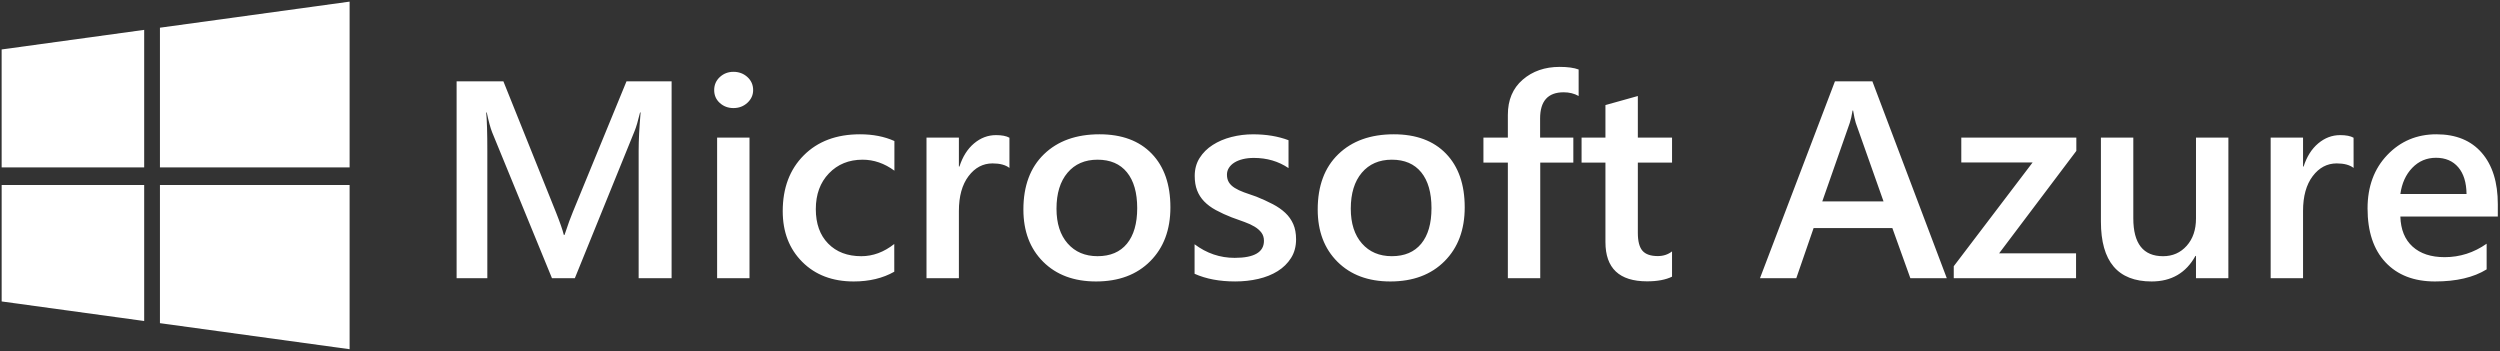 <?xml version="1.0" encoding="UTF-8"?>
<svg width="762px" height="107px" viewBox="0 0 762 107" version="1.1" xmlns="http://www.w3.org/2000/svg" xmlns:xlink="http://www.w3.org/1999/xlink">
    <rect x="0" y="0" width="762" height="107" fill="#333333" stroke="none"/>
    <!-- Generator: Sketch 41 (35326) - http://www.bohemiancoding.com/sketch -->
    <defs></defs>
    <g id="Page-1" stroke="none" stroke-width="1" fill="none" fill-rule="evenodd">
        <g id="Artboard" fill="#FFFFFF">
            <g id="microsoft-azure-2">
                <g id="Group">
                    <path d="M0.5,15.075 L43.946,9.103 L43.946,51.027 L0.504,51.027 L0.5,15.075 Z M43.946,56.392 L43.946,97.842 L0.506,91.879 L0.505,56.394 L43.947,56.394 L43.947,56.392 L43.946,56.392 Z M48.75,8.444 L106.56,0.497 L106.56,51.027 L48.75,51.027 L48.75,8.444 Z M106.56,56.392 L106.56,106.441 L48.75,98.5 L48.75,56.392 L106.56,56.392 Z" id="Shape"></path>
                    <g transform="translate(139, 20)" id="Shape">
                        <path d="M65.703,64.786 L55.66,64.786 L55.66,25.955 C55.66,22.772 55.859,18.885 56.256,14.278 L56.088,14.278 C55.461,16.9 54.908,18.782 54.428,19.93 L36.216,64.786 L29.237,64.786 L10.981,20.266 C10.471,18.956 9.931,16.96 9.365,14.283 L9.197,14.283 C9.426,16.683 9.538,20.601 9.538,26.04 L9.538,64.786 L0.175,64.786 L0.175,4.782 L14.43,4.782 L30.473,44.744 C31.692,47.812 32.487,50.102 32.854,51.606 L33.066,51.606 C34.116,48.453 34.966,46.108 35.619,44.574 L51.961,4.782 L65.706,4.782 L65.702,64.786 L65.703,64.786 Z M84.555,12.94 C82.939,12.94 81.552,12.426 80.407,11.393 C79.257,10.361 78.683,9.048 78.683,7.459 C78.683,5.87 79.257,4.544 80.407,3.482 C81.557,2.424 82.939,1.892 84.555,1.892 C86.227,1.892 87.649,2.424 88.811,3.482 C89.973,4.544 90.557,5.865 90.557,7.459 C90.557,8.963 89.973,10.255 88.811,11.329 C87.644,12.405 86.227,12.94 84.555,12.94 Z M89.446,64.786 L79.577,64.786 L79.577,21.936 L89.447,21.936 L89.447,64.786 L89.446,64.786 Z M133.576,62.819 C130.089,64.799 125.958,65.789 121.192,65.789 C114.724,65.789 109.504,63.801 105.532,59.828 C101.562,55.855 99.574,50.701 99.574,44.366 C99.574,37.308 101.709,31.64 105.978,27.356 C110.248,23.074 115.955,20.932 123.106,20.932 C127.077,20.932 130.581,21.616 133.615,22.985 L133.615,32.022 C130.577,29.792 127.345,28.674 123.915,28.674 C119.745,28.674 116.327,30.064 113.661,32.838 C110.995,35.613 109.659,39.246 109.659,43.737 C109.659,48.173 110.912,51.674 113.423,54.24 C115.933,56.807 119.303,58.09 123.53,58.09 C127.077,58.09 130.421,56.85 133.571,54.368 L133.576,62.819 L133.576,62.819 Z M168.679,31.185 C167.486,30.263 165.771,29.805 163.529,29.805 C160.607,29.805 158.166,31.1 156.209,33.696 C154.251,36.288 153.271,39.819 153.271,44.281 L153.271,64.786 L143.397,64.786 L143.397,21.936 L153.271,21.936 L153.271,30.765 L153.439,30.765 C154.403,27.752 155.885,25.402 157.885,23.715 C159.885,22.029 162.12,21.183 164.587,21.183 C166.376,21.183 167.737,21.451 168.675,21.978 L168.679,31.185 L168.679,31.185 Z M195.062,65.789 C188.339,65.789 182.972,63.788 178.954,59.785 C174.94,55.783 172.931,50.475 172.931,43.865 C172.931,36.666 175.022,31.045 179.209,27 C183.396,22.955 189.03,20.932 196.125,20.932 C202.935,20.932 208.237,22.9 212.039,26.834 C215.842,30.769 217.739,36.22 217.739,43.193 C217.739,50.03 215.691,55.503 211.59,59.615 C207.494,63.733 201.985,65.789 195.062,65.789 L195.062,65.789 Z M195.529,28.674 C191.671,28.674 188.62,30 186.382,32.647 C184.139,35.298 183.02,38.952 183.02,43.609 C183.02,48.1 184.156,51.636 186.425,54.215 C188.693,56.794 191.731,58.085 195.533,58.085 C199.423,58.085 202.408,56.815 204.491,54.279 C206.573,51.738 207.619,48.126 207.619,43.439 C207.619,38.727 206.578,35.086 204.491,32.519 C202.404,29.957 199.418,28.674 195.529,28.674 L195.529,28.674 Z M225.106,63.448 L225.106,54.453 C228.796,57.215 232.866,58.595 237.316,58.595 C243.276,58.595 246.252,56.866 246.252,53.407 C246.252,52.43 245.998,51.602 245.488,50.917 C244.978,50.233 244.291,49.626 243.422,49.099 C242.553,48.572 241.534,48.096 240.359,47.676 C239.179,47.255 237.869,46.783 236.422,46.252 C234.767,45.616 233.153,44.875 231.592,44.034 C230.157,43.252 228.969,42.369 228.018,41.379 C227.082,40.413 226.351,39.266 225.871,38.009 C225.387,36.756 225.149,35.289 225.149,33.616 C225.149,31.551 225.646,29.732 226.639,28.156 C227.634,26.579 228.964,25.254 230.637,24.183 C232.313,23.108 234.21,22.301 236.34,21.757 C238.495,21.21 240.71,20.935 242.934,20.941 C246.961,20.941 250.564,21.54 253.741,22.738 L253.741,31.232 C250.677,29.167 247.16,28.134 243.189,28.134 C241.94,28.134 240.812,28.262 239.806,28.508 C238.799,28.759 237.939,29.108 237.23,29.554 C236.522,30 235.969,30.535 235.571,31.164 C235.176,31.782 234.969,32.501 234.975,33.234 C234.975,34.155 235.174,34.937 235.571,35.579 C235.969,36.22 236.556,36.785 237.338,37.274 C238.116,37.763 239.054,38.209 240.147,38.612 C241.24,39.016 242.493,39.458 243.915,39.93 C245.633,40.613 247.316,41.382 248.957,42.233 C250.448,43.014 251.718,43.898 252.768,44.888 C253.802,45.855 254.627,47.023 255.192,48.321 C255.759,49.617 256.044,51.16 256.044,52.944 C256.044,55.12 255.534,57.014 254.51,58.634 C253.49,60.253 252.125,61.591 250.427,62.649 C248.724,63.711 246.758,64.497 244.533,65.011 C242.303,65.53 239.957,65.785 237.49,65.785 C232.72,65.789 228.593,65.011 225.106,63.448 L225.106,63.448 Z M284.765,65.789 C278.042,65.789 272.671,63.788 268.656,59.785 C264.642,55.783 262.637,50.475 262.637,43.865 C262.637,36.666 264.729,31.045 268.916,27 C273.098,22.955 278.737,20.932 285.828,20.932 C292.638,20.932 297.939,22.9 301.742,26.834 C305.544,30.769 307.445,36.22 307.445,43.193 C307.445,50.03 305.397,55.503 301.297,59.615 C297.197,63.733 291.683,65.789 284.765,65.789 L284.765,65.789 Z M285.232,28.674 C281.373,28.674 278.322,30 276.08,32.647 C273.837,35.298 272.718,38.952 272.718,43.609 C272.718,48.1 273.855,51.636 276.123,54.215 C278.392,56.794 281.429,58.085 285.232,58.085 C289.116,58.085 292.102,56.815 294.189,54.279 C296.276,51.738 297.317,48.126 297.317,43.439 C297.317,38.727 296.276,35.086 294.189,32.519 C292.102,29.957 289.116,28.674 285.232,28.674 L285.232,28.674 Z M342.168,9.26 C340.838,8.508 339.317,8.13 337.614,8.13 C332.818,8.13 330.424,10.794 330.424,16.122 L330.424,21.939 L340.552,21.939 L340.552,29.554 L330.467,29.554 L330.467,64.786 L320.594,64.786 L320.594,29.554 L313.149,29.554 L313.149,21.939 L320.594,21.939 L320.594,14.992 C320.594,10.472 322.098,6.911 325.105,4.302 C328.112,1.692 331.872,0.388 336.383,0.388 C338.824,0.388 340.751,0.652 342.168,1.183 L342.168,9.26 L342.168,9.26 Z M370.635,64.327 C368.708,65.275 366.167,65.751 363.017,65.751 C354.565,65.751 350.339,61.761 350.339,53.786 L350.339,29.558 L343.063,29.558 L343.063,21.944 L350.339,21.944 L350.339,12.026 L360.213,9.265 L360.213,21.944 L370.639,21.944 L370.639,29.558 L360.213,29.558 L360.213,50.98 C360.213,53.517 360.679,55.331 361.617,56.419 C362.555,57.507 364.114,58.051 366.297,58.051 C367.969,58.051 369.417,57.579 370.635,56.627 L370.635,64.327 L370.635,64.327 Z M454.379,64.786 L443.274,64.786 L437.786,49.511 L413.788,49.511 L408.512,64.786 L397.446,64.786 L420.295,4.782 L431.698,4.782 L454.378,64.786 L454.379,64.786 Z M435.103,41.396 L426.638,17.461 C426.383,16.679 426.111,15.426 425.83,13.696 L425.662,13.696 C425.407,15.286 425.122,16.543 424.81,17.461 L416.428,41.396 L435.103,41.396 Z M493.867,25.997 L470.336,57.21 L493.781,57.21 L493.781,64.786 L456.504,64.786 L456.504,61.145 L480.546,29.511 L458.803,29.511 L458.803,21.935 L493.867,21.935 L493.867,25.997 L493.867,25.997 Z M540.205,64.786 L530.336,64.786 L530.336,58.005 L530.168,58.005 C527.303,63.193 522.848,65.789 516.808,65.789 C506.51,65.789 501.36,59.709 501.36,47.544 L501.36,21.935 L511.233,21.935 L511.233,46.541 C511.233,54.241 514.253,58.09 520.299,58.09 C523.219,58.09 525.622,57.032 527.51,54.912 C529.398,52.792 530.34,50.017 530.34,46.584 L530.34,21.935 L540.214,21.935 L540.205,64.786 L540.205,64.786 Z M578.376,31.185 C577.184,30.263 575.468,29.805 573.226,29.805 C570.305,29.805 567.863,31.1 565.906,33.696 C563.949,36.288 562.968,39.819 562.968,44.281 L562.968,64.786 L553.098,64.786 L553.098,21.936 L562.968,21.936 L562.968,30.765 L563.136,30.765 C564.1,27.752 565.582,25.402 567.582,23.715 C569.583,22.029 571.817,21.183 574.284,21.183 C576.069,21.183 577.434,21.451 578.367,21.978 L578.377,31.185 L578.376,31.185 Z M622.333,45.997 L592.63,45.997 C592.742,49.957 593.982,53.012 596.354,55.162 C598.722,57.308 601.976,58.383 606.12,58.383 C610.773,58.383 615.042,57.015 618.927,54.283 L618.927,62.105 C614.957,64.561 609.707,65.789 603.182,65.789 C596.769,65.789 591.744,63.843 588.097,59.951 C584.45,56.059 582.631,50.586 582.631,43.529 C582.631,36.862 584.636,31.427 588.655,27.229 C592.669,23.031 597.655,20.932 603.614,20.932 C609.572,20.932 614.178,22.815 617.441,26.579 C620.703,30.344 622.336,35.574 622.336,42.271 L622.332,45.997 L622.333,45.997 Z M612.801,39.135 C612.758,35.647 611.937,32.935 610.291,30.998 C608.644,29.061 606.376,28.092 603.481,28.092 C600.646,28.092 598.239,29.112 596.269,31.147 C594.299,33.182 593.085,35.847 592.631,39.139 L612.801,39.139 L612.801,39.135 Z"></path>
                    </g>
                </g>
            </g>
        </g>
    </g>
</svg>

